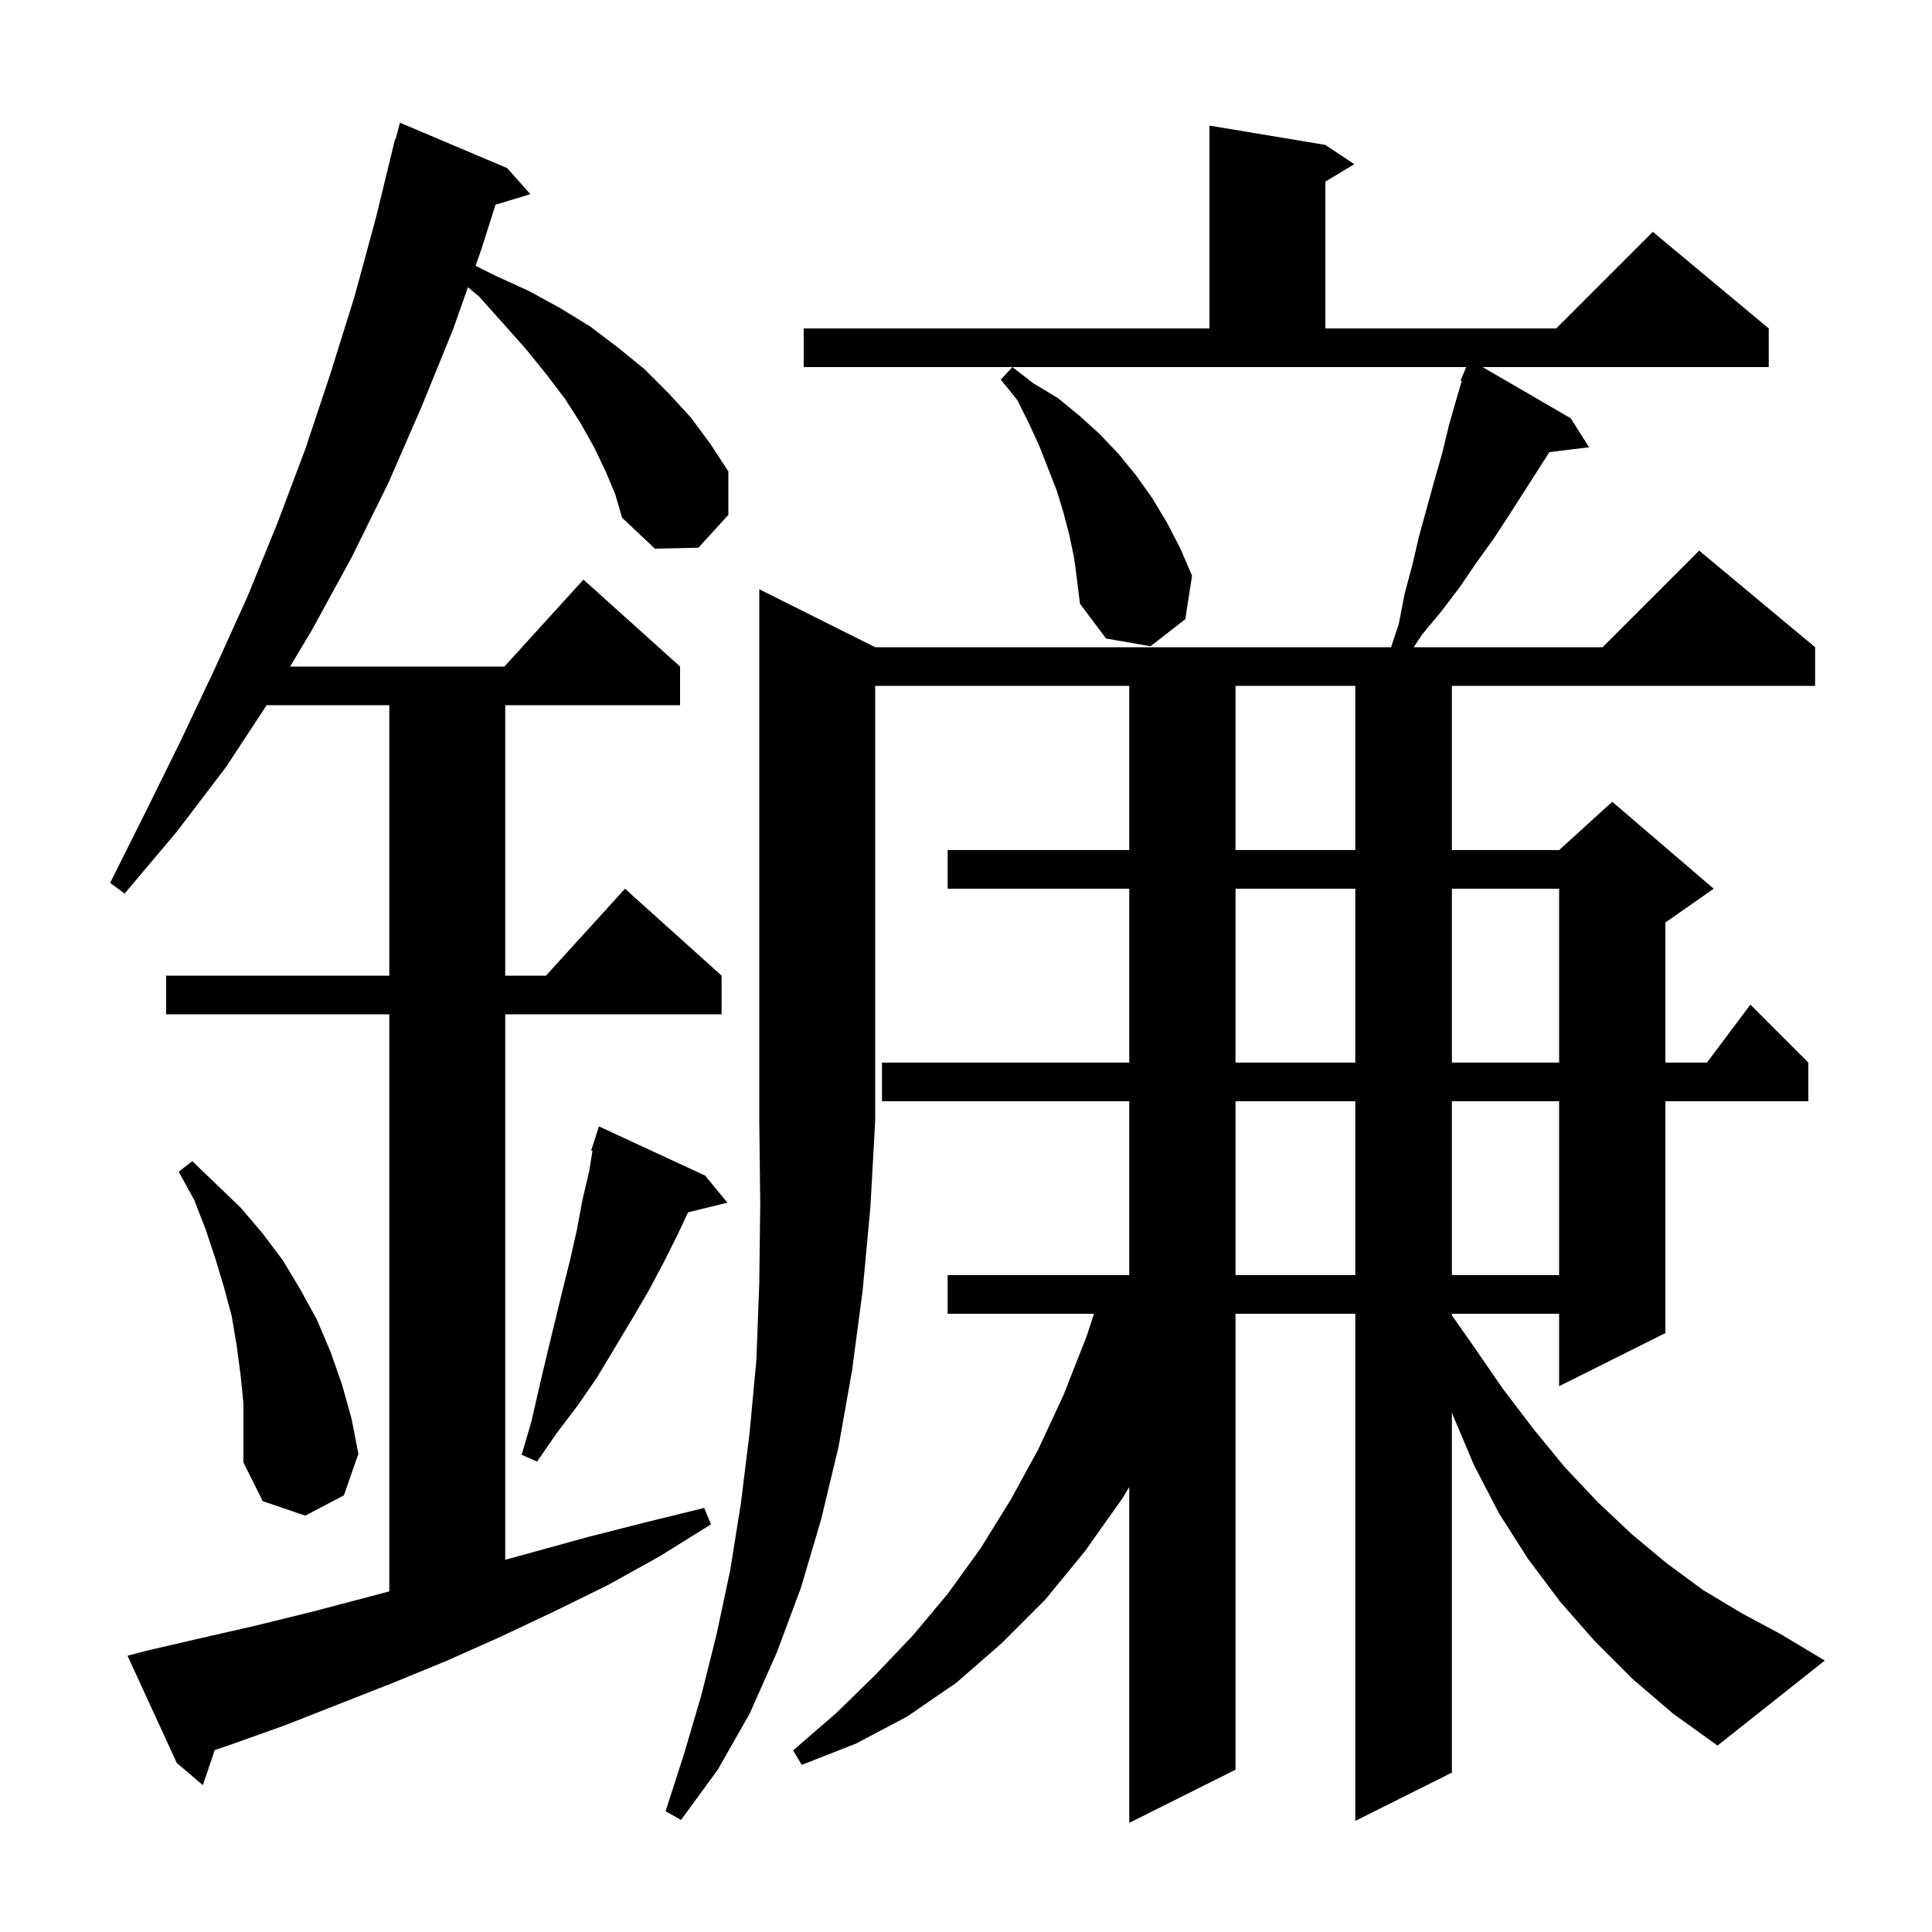 <svg xmlns="http://www.w3.org/2000/svg" xmlns:xlink="http://www.w3.org/1999/xlink" version="1.1" baseProfile="full" viewBox="0 0 200 200" width="200" height="200">
<g fill="black">
<path d="M 90.6 67.0 L 144.0 67.0 L 144.8 64.6 L 145.4 61.5 L 146.2 58.5 L 146.9 55.5 L 148.5 49.7 L 149.3 46.9 L 150.0 44.0 L 150.8 41.2 L 151.321 39.441 L 151.2 39.4 L 151.773 38.0 L 83.2 38.0 L 83.2 34.0 L 125.2 34.0 L 125.2 13.0 L 137.2 15.0 L 140.2 17.0 L 137.2 18.8 L 137.2 34.0 L 161.1 34.0 L 171.1 24.0 L 183.1 34.0 L 183.1 38.0 L 153.477 38.0 L 162.6 43.3 L 164.5 46.3 L 160.393 46.804 L 156.3 53.2 L 154.6 55.8 L 152.8 58.3 L 151.1 60.8 L 149.2 63.3 L 147.2 65.7 L 146.35 67.0 L 165.9 67.0 L 175.9 57.0 L 187.9 67.0 L 187.9 71.0 L 150.3 71.0 L 150.3 88.0 L 161.4 88.0 L 166.9 83.0 L 177.4 92.0 L 172.4 95.5 L 172.4 110.0 L 176.7 110.0 L 181.2 104.0 L 187.2 110.0 L 187.2 114.0 L 172.4 114.0 L 172.4 138.0 L 161.4 143.5 L 161.4 136.0 L 150.3 136.0 L 150.3 136.167 L 152.5 139.3 L 155.6 143.8 L 158.8 148.0 L 162.0 151.9 L 165.4 155.5 L 168.9 158.8 L 172.5 161.8 L 176.3 164.6 L 180.3 167.0 L 184.4 169.2 L 188.9 171.9 L 177.8 180.7 L 173.2 177.4 L 169.0 173.8 L 165.1 169.9 L 161.5 165.8 L 158.2 161.4 L 155.2 156.7 L 152.6 151.7 L 150.4 146.5 L 150.3 146.176 L 150.3 183.5 L 140.3 188.5 L 140.3 136.0 L 127.9 136.0 L 127.9 183.2 L 116.9 188.7 L 116.9 153.933 L 116.2 155.1 L 112.3 160.6 L 108.2 165.6 L 103.7 170.1 L 99.0 174.2 L 93.9 177.7 L 88.6 180.5 L 83.0 182.7 L 82.1 181.2 L 86.5 177.4 L 90.6 173.4 L 94.5 169.3 L 98.1 165.0 L 101.5 160.3 L 104.6 155.3 L 107.5 150.0 L 110.1 144.4 L 112.5 138.3 L 113.249 136.0 L 98.1 136.0 L 98.1 132.0 L 116.9 132.0 L 116.9 114.0 L 91.3 114.0 L 91.3 110.0 L 116.9 110.0 L 116.9 92.0 L 98.1 92.0 L 98.1 88.0 L 116.9 88.0 L 116.9 71.0 L 90.6 71.0 L 90.6 116.0 L 90.1 125.0 L 89.3 133.6 L 88.2 141.9 L 86.8 149.8 L 85.0 157.3 L 82.9 164.4 L 80.4 171.1 L 77.6 177.4 L 74.3 183.2 L 70.5 188.4 L 68.9 187.5 L 70.8 181.6 L 72.6 175.5 L 74.2 169.1 L 75.6 162.5 L 76.7 155.6 L 77.6 148.3 L 78.3 140.8 L 78.6 132.8 L 78.7 124.6 L 78.6 116.0 L 78.6 61.0 Z M 62.7 48.8 L 61.5 46.3 L 60.1 43.8 L 58.5 41.3 L 56.6 38.8 L 54.5 36.2 L 52.1 33.5 L 49.6 30.7 L 48.443 29.736 L 46.9 34.1 L 43.6 42.2 L 40.2 50.0 L 36.4 57.7 L 32.3 65.2 L 30.031 69.0 L 52.218 69.0 L 60.4 60.0 L 70.4 69.0 L 70.4 73.0 L 52.3 73.0 L 52.3 101.0 L 56.518 101.0 L 64.7 92.0 L 74.7 101.0 L 74.7 105.0 L 52.3 105.0 L 52.3 161.472 L 60.9 159.1 L 66.8 157.6 L 72.9 156.1 L 73.6 157.8 L 68.3 161.1 L 62.9 164.1 L 57.4 166.8 L 51.9 169.4 L 46.3 171.9 L 40.7 174.2 L 29.5 178.6 L 23.9 180.6 L 22.229 181.167 L 21.0 184.8 L 18.3 182.5 L 13.2 171.4 L 15.1 170.9 L 20.7 169.6 L 26.4 168.3 L 32.1 166.9 L 40.3 164.742 L 40.3 105.0 L 17.2 105.0 L 17.2 101.0 L 40.3 101.0 L 40.3 73.0 L 27.606 73.0 L 23.4 79.4 L 18.3 86.1 L 12.9 92.5 L 11.4 91.4 L 15.1 84.0 L 18.7 76.7 L 22.2 69.3 L 25.6 61.8 L 28.7 54.2 L 31.6 46.5 L 34.2 38.7 L 36.7 30.7 L 38.9 22.6 L 40.9 14.4 L 40.956 14.414 L 41.4 12.7 L 52.5 17.4 L 54.9 20.1 L 51.295 21.194 L 49.8 25.9 L 49.229 27.515 L 51.2 28.5 L 54.7 30.1 L 58.0 31.9 L 61.1 33.8 L 64.0 36.0 L 66.7 38.2 L 69.2 40.7 L 71.5 43.2 L 73.5 45.9 L 75.4 48.8 L 75.4 53.3 L 72.3 56.7 L 67.8 56.8 L 64.4 53.6 L 63.7 51.2 Z M 24.9 142.3 L 24.5 139.3 L 24.0 136.3 L 23.2 133.3 L 22.3 130.3 L 21.3 127.3 L 20.1 124.2 L 18.5 121.3 L 19.9 120.2 L 24.9 125.0 L 27.2 127.7 L 29.3 130.5 L 31.1 133.5 L 32.8 136.6 L 34.2 139.9 L 35.4 143.3 L 36.4 146.9 L 37.1 150.5 L 35.6 154.8 L 31.6 156.9 L 27.2 155.4 L 25.2 151.4 L 25.2 145.3 Z M 73.0 121.7 L 75.3 124.5 L 71.226 125.501 L 70.2 127.7 L 68.7 130.7 L 67.1 133.7 L 65.4 136.6 L 61.8 142.6 L 59.8 145.5 L 57.6 148.4 L 55.6 151.3 L 54.0 150.6 L 55.0 147.2 L 55.8 143.7 L 56.6 140.3 L 58.2 133.7 L 59.0 130.5 L 59.7 127.4 L 60.3 124.2 L 61.0 121.2 L 61.334 119.13 L 61.2 119.1 L 61.48 118.226 L 61.5 118.1 L 61.518 118.106 L 62.0 116.6 Z M 127.9 114.0 L 127.9 132.0 L 140.3 132.0 L 140.3 114.0 Z M 150.3 114.0 L 150.3 132.0 L 161.4 132.0 L 161.4 114.0 Z M 127.9 92.0 L 127.9 110.0 L 140.3 110.0 L 140.3 92.0 Z M 150.3 92.0 L 150.3 110.0 L 161.4 110.0 L 161.4 92.0 Z M 127.9 71.0 L 127.9 88.0 L 140.3 88.0 L 140.3 71.0 Z M 111.2 57.8 L 110.7 55.4 L 110.1 53.1 L 109.4 50.8 L 107.6 46.2 L 106.5 43.8 L 105.3 41.4 L 103.6 39.3 L 104.8 38.0 L 107.0 39.7 L 109.5 41.2 L 111.7 43.0 L 113.8 44.9 L 115.8 47.0 L 117.6 49.2 L 119.3 51.6 L 120.8 54.1 L 122.2 56.8 L 123.4 59.6 L 122.7 64.1 L 119.1 66.9 L 114.5 66.1 L 111.8 62.5 L 111.5 60.1 Z " />
</g>
</svg>
